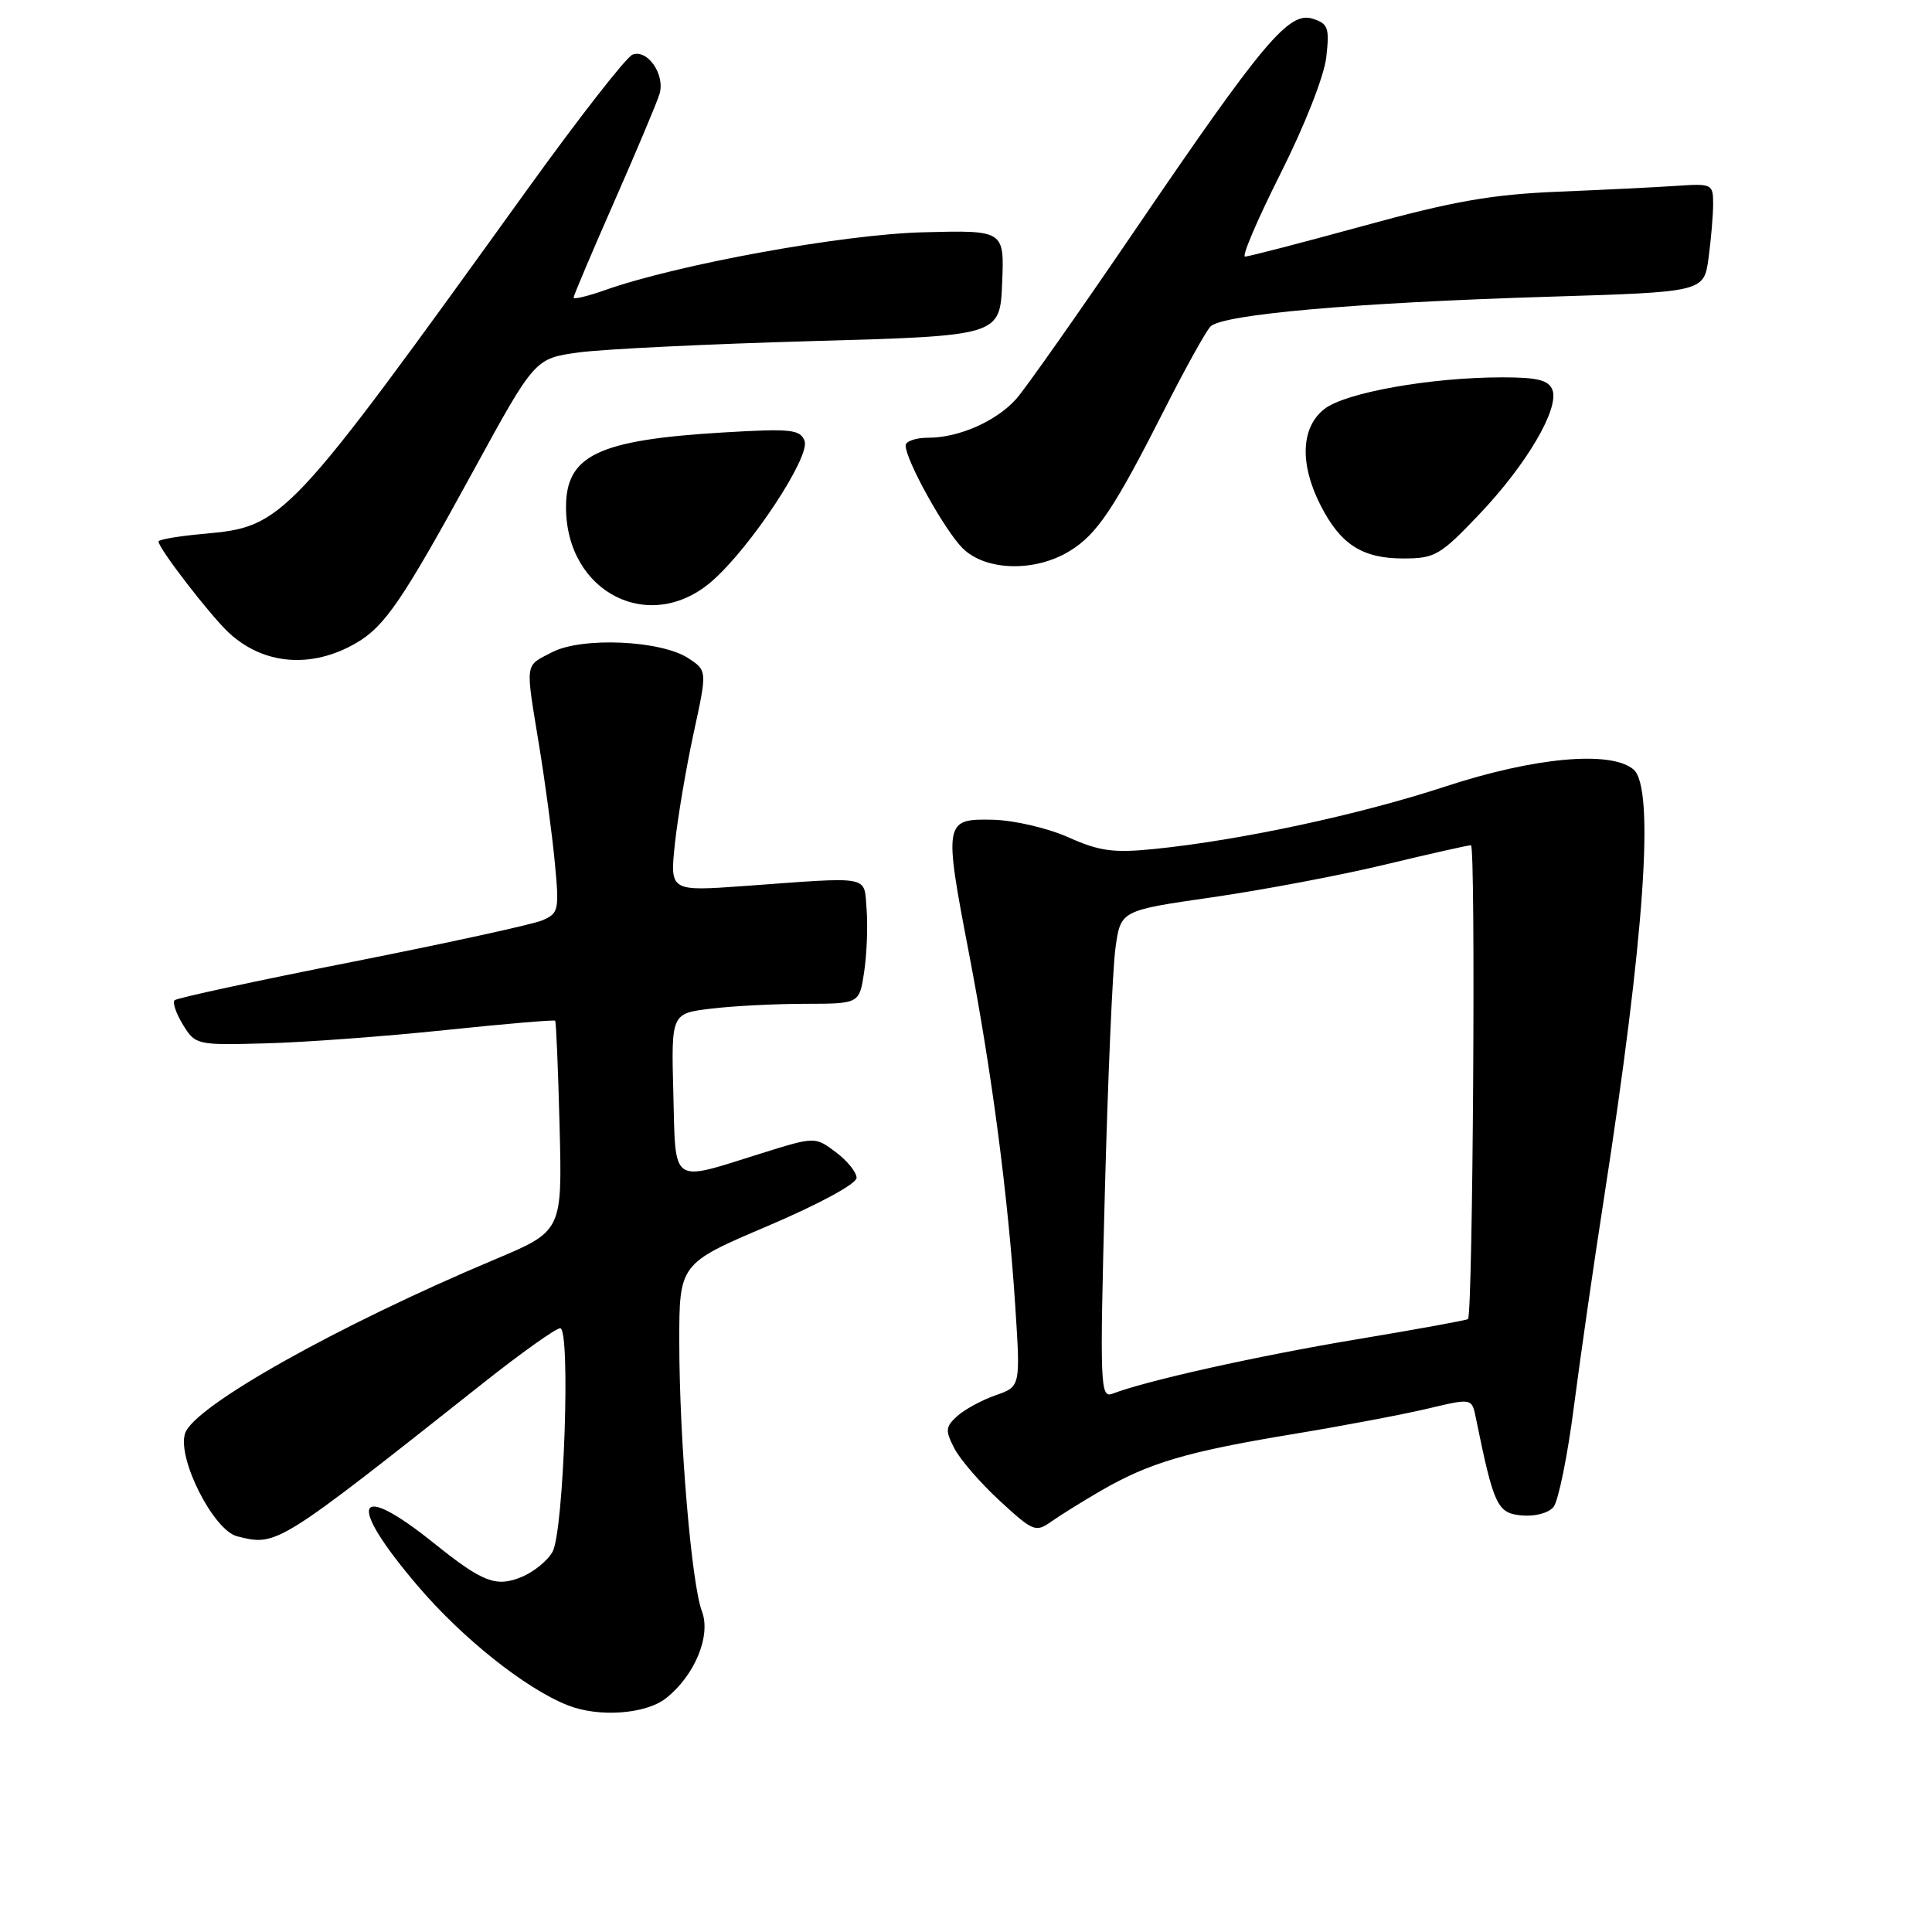 <?xml version="1.0" encoding="UTF-8" standalone="no"?>
<!DOCTYPE svg PUBLIC "-//W3C//DTD SVG 1.1//EN" "http://www.w3.org/Graphics/SVG/1.1/DTD/svg11.dtd" >
<svg xmlns="http://www.w3.org/2000/svg" xmlns:xlink="http://www.w3.org/1999/xlink" version="1.1" viewBox="0 0 256 256">
 <g >
 <path fill="currentColor"
d=" M 88.24 225.03 C 92.05 222.03 94.24 216.75 93.01 213.51 C 91.63 209.90 90.02 190.79 90.01 177.97 C 90.00 167.44 90.00 167.44 101.75 162.44 C 108.53 159.55 113.50 156.86 113.50 156.07 C 113.50 155.33 112.26 153.79 110.74 152.66 C 107.99 150.60 107.99 150.60 100.74 152.87 C 88.77 156.62 89.54 157.16 89.22 144.89 C 88.94 134.29 88.94 134.29 94.22 133.65 C 97.12 133.30 102.73 133.01 106.69 133.01 C 113.88 133.00 113.88 133.00 114.51 128.75 C 114.86 126.41 115.00 122.70 114.83 120.50 C 114.45 115.92 115.71 116.16 98.63 117.40 C 88.76 118.11 88.76 118.11 89.43 111.77 C 89.81 108.28 90.92 101.70 91.91 97.14 C 93.71 88.86 93.71 88.86 91.21 87.22 C 87.58 84.84 77.11 84.37 73.16 86.42 C 69.49 88.32 69.60 87.54 71.43 98.75 C 72.22 103.56 73.16 110.53 73.51 114.24 C 74.12 120.63 74.04 121.02 71.83 121.96 C 70.55 122.50 59.19 124.98 46.59 127.47 C 33.98 129.96 23.43 132.24 23.13 132.54 C 22.83 132.84 23.34 134.30 24.25 135.79 C 25.89 138.46 26.07 138.50 35.21 138.25 C 40.32 138.12 50.99 137.33 58.91 136.50 C 66.84 135.67 73.43 135.11 73.56 135.25 C 73.69 135.39 73.96 141.72 74.15 149.31 C 74.50 163.13 74.50 163.13 65.50 166.91 C 44.73 175.65 25.65 186.36 24.52 189.94 C 23.46 193.26 28.29 202.78 31.43 203.57 C 36.70 204.89 36.65 204.93 64.04 183.25 C 69.07 179.26 73.66 176.00 74.23 176.00 C 75.63 176.00 74.72 202.83 73.22 205.61 C 72.59 206.77 70.75 208.28 69.13 208.95 C 65.73 210.35 63.98 209.68 57.50 204.48 C 46.99 196.04 45.87 199.03 55.38 210.17 C 61.27 217.08 69.58 223.70 75.18 225.94 C 79.28 227.59 85.54 227.15 88.24 225.03 Z  M 145.89 197.52 C 152.28 193.83 157.24 192.36 171.12 190.06 C 177.93 188.94 186.09 187.39 189.26 186.63 C 195.03 185.26 195.03 185.26 195.56 187.88 C 197.93 199.50 198.39 200.49 201.59 200.80 C 203.36 200.97 205.17 200.50 205.84 199.69 C 206.49 198.91 207.71 192.92 208.55 186.39 C 209.40 179.85 211.17 167.53 212.50 159.00 C 217.94 123.97 219.30 104.32 216.43 101.94 C 213.40 99.42 203.29 100.35 191.50 104.22 C 180.15 107.95 164.37 111.34 153.00 112.49 C 147.54 113.04 145.71 112.80 141.57 110.95 C 138.84 109.73 134.38 108.69 131.57 108.62 C 125.11 108.47 125.04 108.87 128.39 126.30 C 131.42 142.03 133.59 158.58 134.53 173.11 C 135.22 183.73 135.22 183.73 131.93 184.88 C 130.11 185.51 127.83 186.75 126.85 187.63 C 125.27 189.06 125.23 189.55 126.46 191.92 C 127.22 193.40 129.93 196.53 132.49 198.88 C 136.89 202.94 137.24 203.08 139.31 201.61 C 140.52 200.76 143.48 198.92 145.89 197.52 Z  M 47.20 85.20 C 51.00 82.99 53.34 79.55 62.66 62.50 C 70.86 47.50 70.86 47.50 76.68 46.70 C 79.88 46.26 93.75 45.59 107.50 45.20 C 132.50 44.50 132.50 44.50 132.79 37.50 C 133.08 30.50 133.08 30.50 122.29 30.78 C 111.64 31.06 89.86 35.02 80.17 38.44 C 77.88 39.25 76.00 39.70 76.00 39.44 C 76.00 39.18 78.42 33.47 81.38 26.74 C 84.34 20.01 87.05 13.58 87.39 12.45 C 88.16 9.90 85.81 6.48 83.81 7.24 C 82.99 7.56 76.74 15.57 69.91 25.05 C 37.98 69.38 37.62 69.77 26.97 70.74 C 23.69 71.03 21.00 71.49 21.00 71.75 C 21.00 72.65 27.81 81.49 30.28 83.80 C 34.88 88.11 41.29 88.64 47.20 85.20 Z  M 94.38 76.97 C 99.51 72.47 107.40 60.49 106.61 58.42 C 106.02 56.89 104.80 56.77 95.72 57.31 C 79.26 58.30 75.00 60.33 75.00 67.20 C 75.00 78.56 86.16 84.18 94.38 76.97 Z  M 141.71 73.03 C 145.38 70.80 147.63 67.42 154.43 54.00 C 157.08 48.77 159.76 43.95 160.38 43.28 C 161.88 41.66 179.48 40.11 205.14 39.32 C 225.77 38.69 225.77 38.69 226.39 34.21 C 226.72 31.74 227.00 28.50 227.00 27.01 C 227.00 24.39 226.83 24.31 222.25 24.62 C 219.64 24.80 212.55 25.15 206.50 25.40 C 197.68 25.76 192.56 26.66 180.66 29.93 C 172.49 32.17 165.44 34.00 164.97 34.00 C 164.51 34.00 166.64 29.04 169.69 22.97 C 172.88 16.63 175.46 10.08 175.74 7.57 C 176.18 3.68 175.99 3.13 173.93 2.48 C 170.79 1.48 167.37 5.55 150.39 30.50 C 142.90 41.50 135.82 51.57 134.64 52.88 C 132.00 55.82 127.05 58.00 123.03 58.00 C 121.36 58.00 120.00 58.46 120.00 59.03 C 120.00 60.95 125.15 70.24 127.54 72.63 C 130.56 75.66 137.11 75.84 141.71 73.03 Z  M 195.99 68.17 C 202.27 61.58 206.65 54.13 205.70 51.65 C 205.20 50.37 203.72 50.00 199.07 50.00 C 189.60 50.00 178.24 52.02 175.48 54.20 C 172.37 56.64 172.19 61.49 174.99 66.97 C 177.63 72.15 180.51 74.00 185.95 74.00 C 190.13 74.00 190.84 73.59 195.99 68.17 Z  M 146.40 157.92 C 146.80 142.84 147.43 128.28 147.81 125.57 C 148.50 120.64 148.50 120.64 160.67 118.89 C 167.36 117.92 177.64 115.98 183.50 114.57 C 189.36 113.16 194.50 112.00 194.91 112.00 C 195.56 112.00 195.17 174.02 194.52 174.78 C 194.39 174.93 187.75 176.14 179.77 177.47 C 166.64 179.66 151.96 182.93 147.42 184.67 C 145.78 185.30 145.72 183.74 146.40 157.92 Z "/>
</g>
</svg>